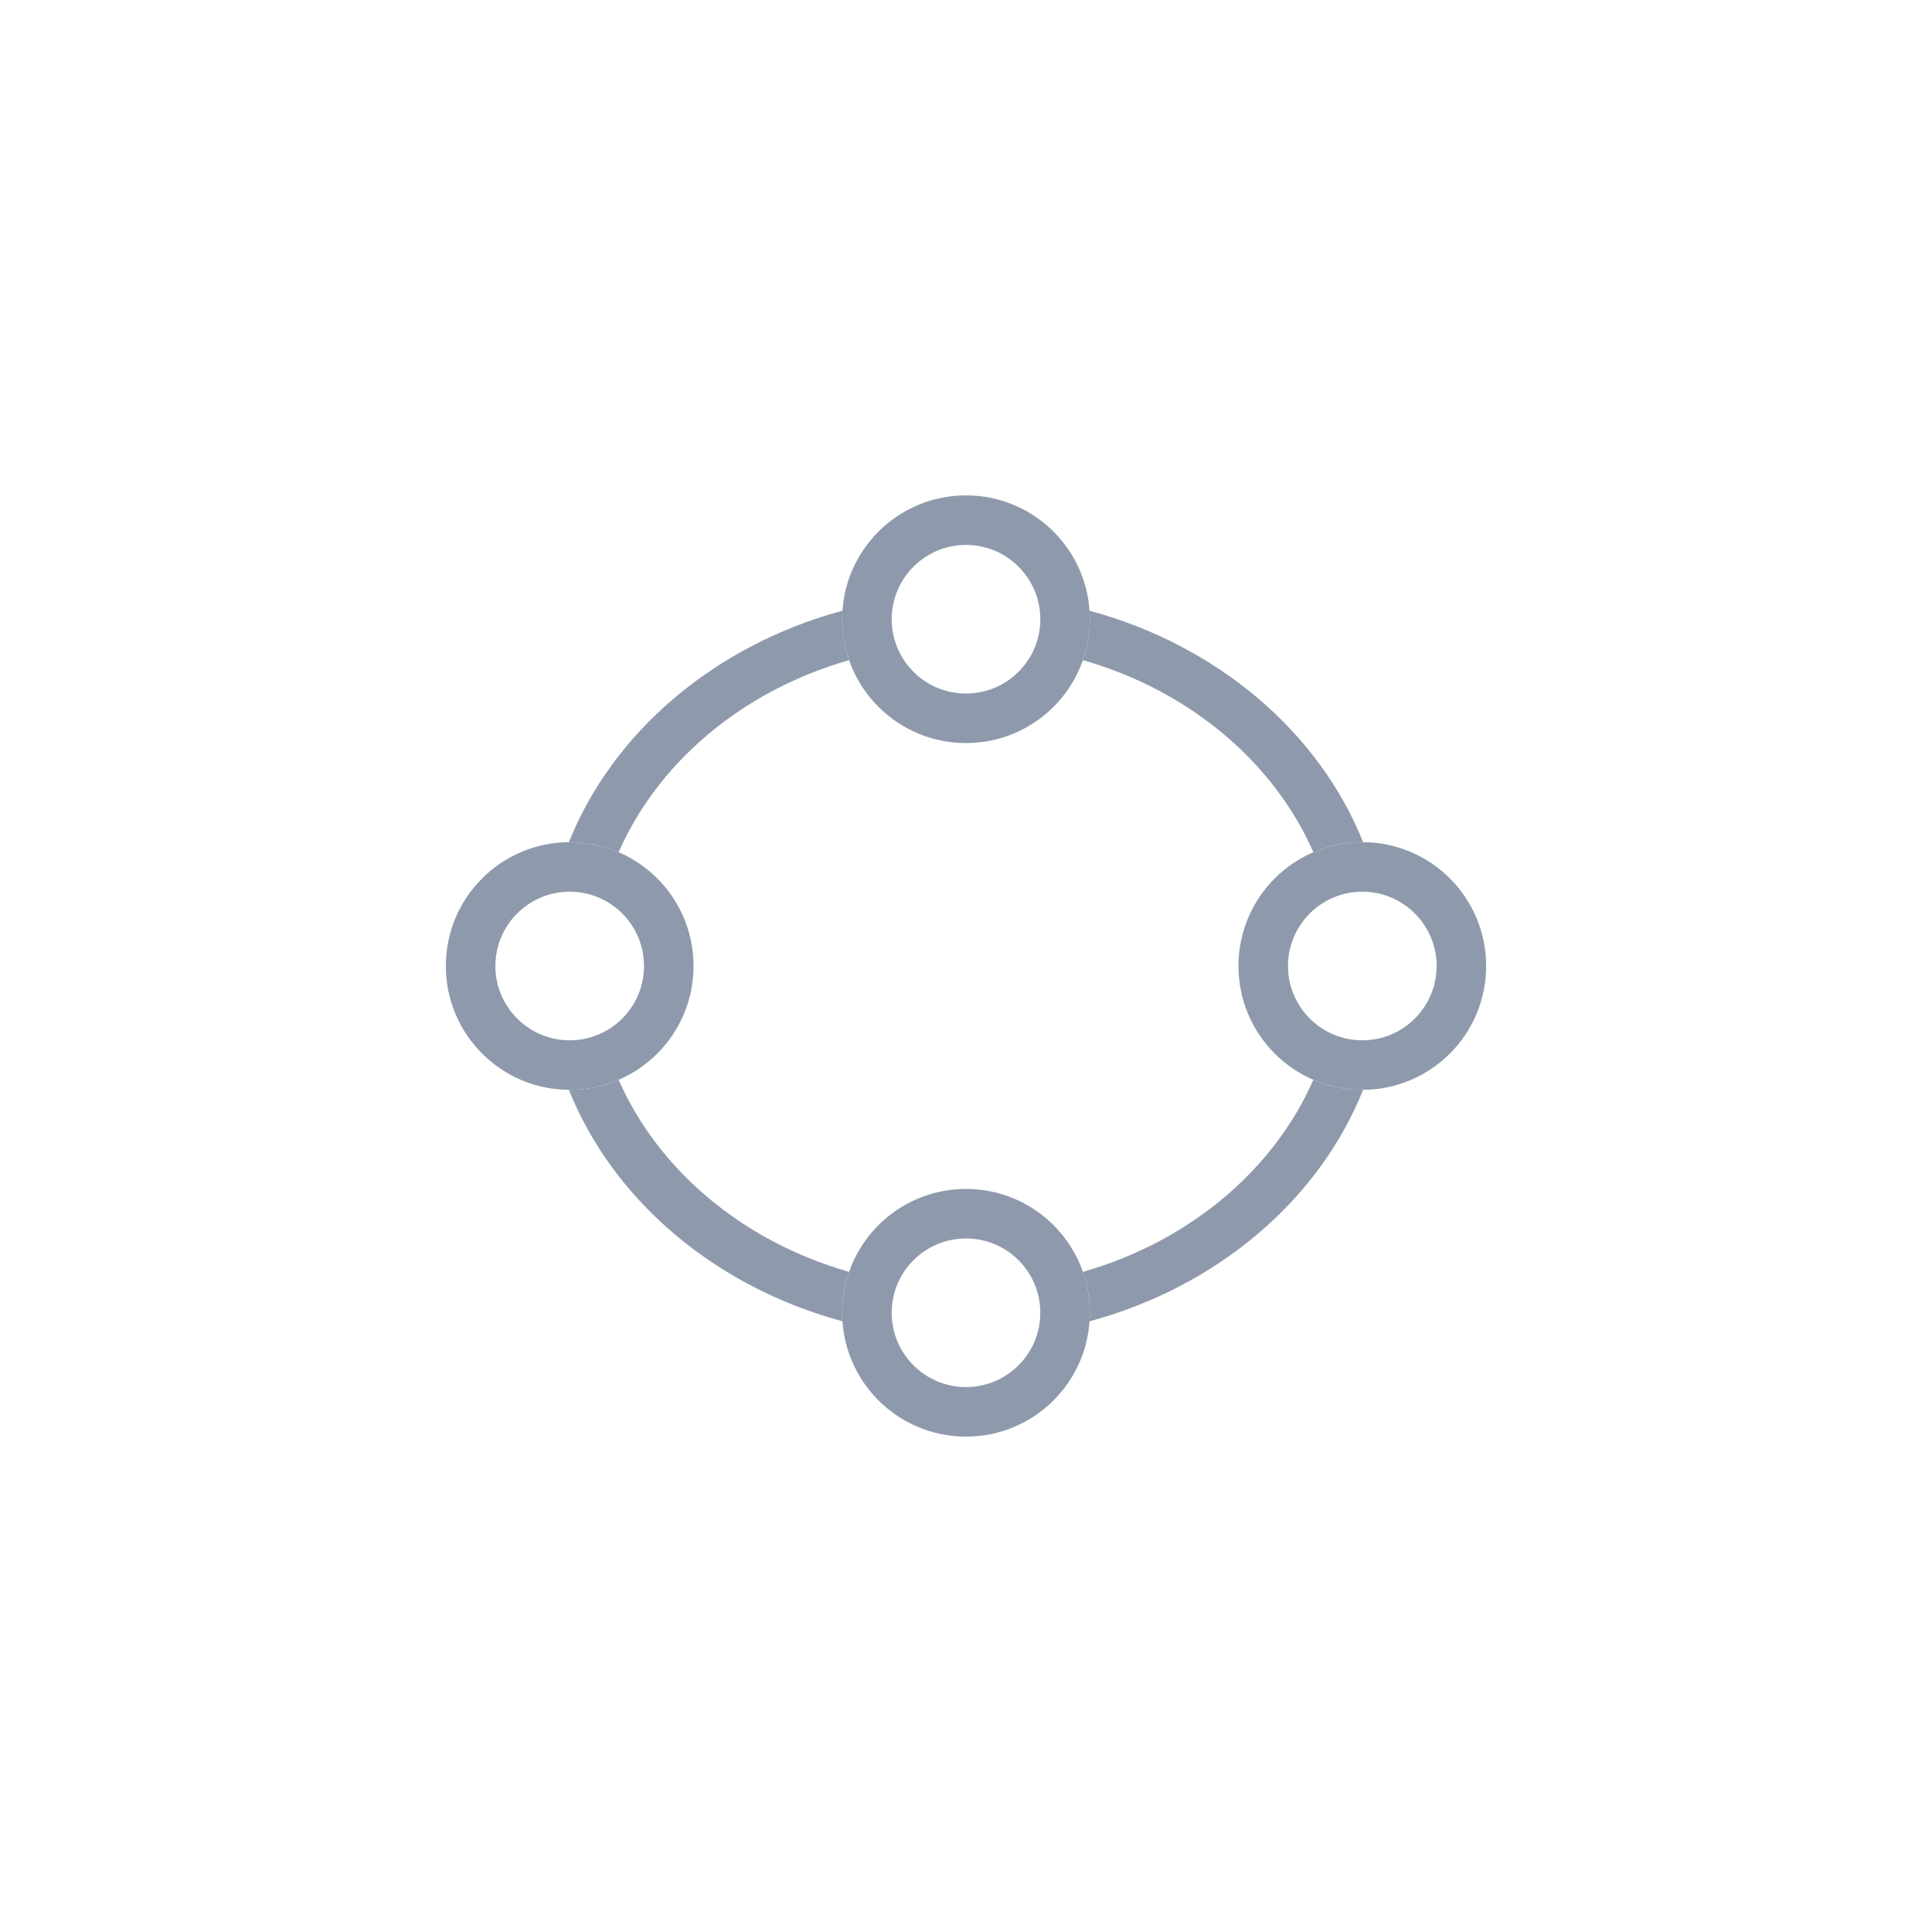 <svg width="39" height="39" viewBox="0 0 39 39" fill="none" xmlns="http://www.w3.org/2000/svg">
<path fill-rule="evenodd" clip-rule="evenodd" d="M19.5 28C20.328 28 21 27.328 21 26.5C21 25.672 20.328 25 19.5 25C18.672 25 18 25.672 18 26.5C18 27.328 18.672 28 19.5 28ZM19.5 29C20.881 29 22 27.881 22 26.5C22 25.119 20.881 24 19.5 24C18.119 24 17 25.119 17 26.5C17 27.881 18.119 29 19.5 29Z" fill="#8E9AAC"/>
<path fill-rule="evenodd" clip-rule="evenodd" d="M19.5 14C20.328 14 21 13.328 21 12.5C21 11.672 20.328 11 19.5 11C18.672 11 18 11.672 18 12.5C18 13.328 18.672 14 19.5 14ZM19.5 15C20.881 15 22 13.881 22 12.5C22 11.119 20.881 10 19.5 10C18.119 10 17 11.119 17 12.5C17 13.881 18.119 15 19.5 15Z" fill="#8E9AAC"/>
<path fill-rule="evenodd" clip-rule="evenodd" d="M11.5 21C12.328 21 13 20.328 13 19.5C13 18.672 12.328 18 11.5 18C10.672 18 10 18.672 10 19.5C10 20.328 10.672 21 11.5 21ZM11.5 22C12.881 22 14 20.881 14 19.5C14 18.119 12.881 17 11.5 17C10.119 17 9 18.119 9 19.5C9 20.881 10.119 22 11.5 22Z" fill="#8E9AAC"/>
<path fill-rule="evenodd" clip-rule="evenodd" d="M27.5 21C28.328 21 29 20.328 29 19.5C29 18.672 28.328 18 27.5 18C26.672 18 26 18.672 26 19.5C26 20.328 26.672 21 27.5 21ZM27.5 22C28.881 22 30 20.881 30 19.5C30 18.119 28.881 17 27.5 17C26.119 17 25 18.119 25 19.5C25 20.881 26.119 22 27.5 22Z" fill="#8E9AAC"/>
<path fill-rule="evenodd" clip-rule="evenodd" d="M21.86 13.326C21.951 13.067 22 12.79 22 12.5C22 12.442 21.998 12.385 21.994 12.328C24.569 13.024 26.623 14.77 27.516 17C27.511 17 27.506 17 27.5 17C27.149 17 26.815 17.072 26.512 17.203C25.723 15.403 24.033 13.948 21.86 13.326ZM17.14 13.326C17.049 13.067 17 12.79 17 12.5C17 12.442 17.002 12.385 17.006 12.328C14.431 13.024 12.377 14.77 11.484 17C11.489 17 11.495 17 11.5 17C11.851 17 12.185 17.072 12.488 17.203C13.277 15.403 14.967 13.948 17.14 13.326ZM12.488 21.797C12.185 21.928 11.851 22 11.5 22C11.495 22 11.489 22 11.484 22C12.377 24.23 14.431 25.976 17.006 26.672C17.002 26.615 17 26.558 17 26.5C17 26.211 17.049 25.933 17.14 25.674C14.967 25.053 13.277 23.597 12.488 21.797ZM21.86 25.674C21.951 25.933 22 26.211 22 26.5C22 26.558 21.998 26.615 21.994 26.672C24.569 25.976 26.623 24.23 27.516 22C27.511 22 27.506 22 27.5 22C27.149 22 26.815 21.928 26.512 21.797C25.723 23.597 24.033 25.053 21.86 25.674Z" fill="#8E9AAC"/>
</svg>
